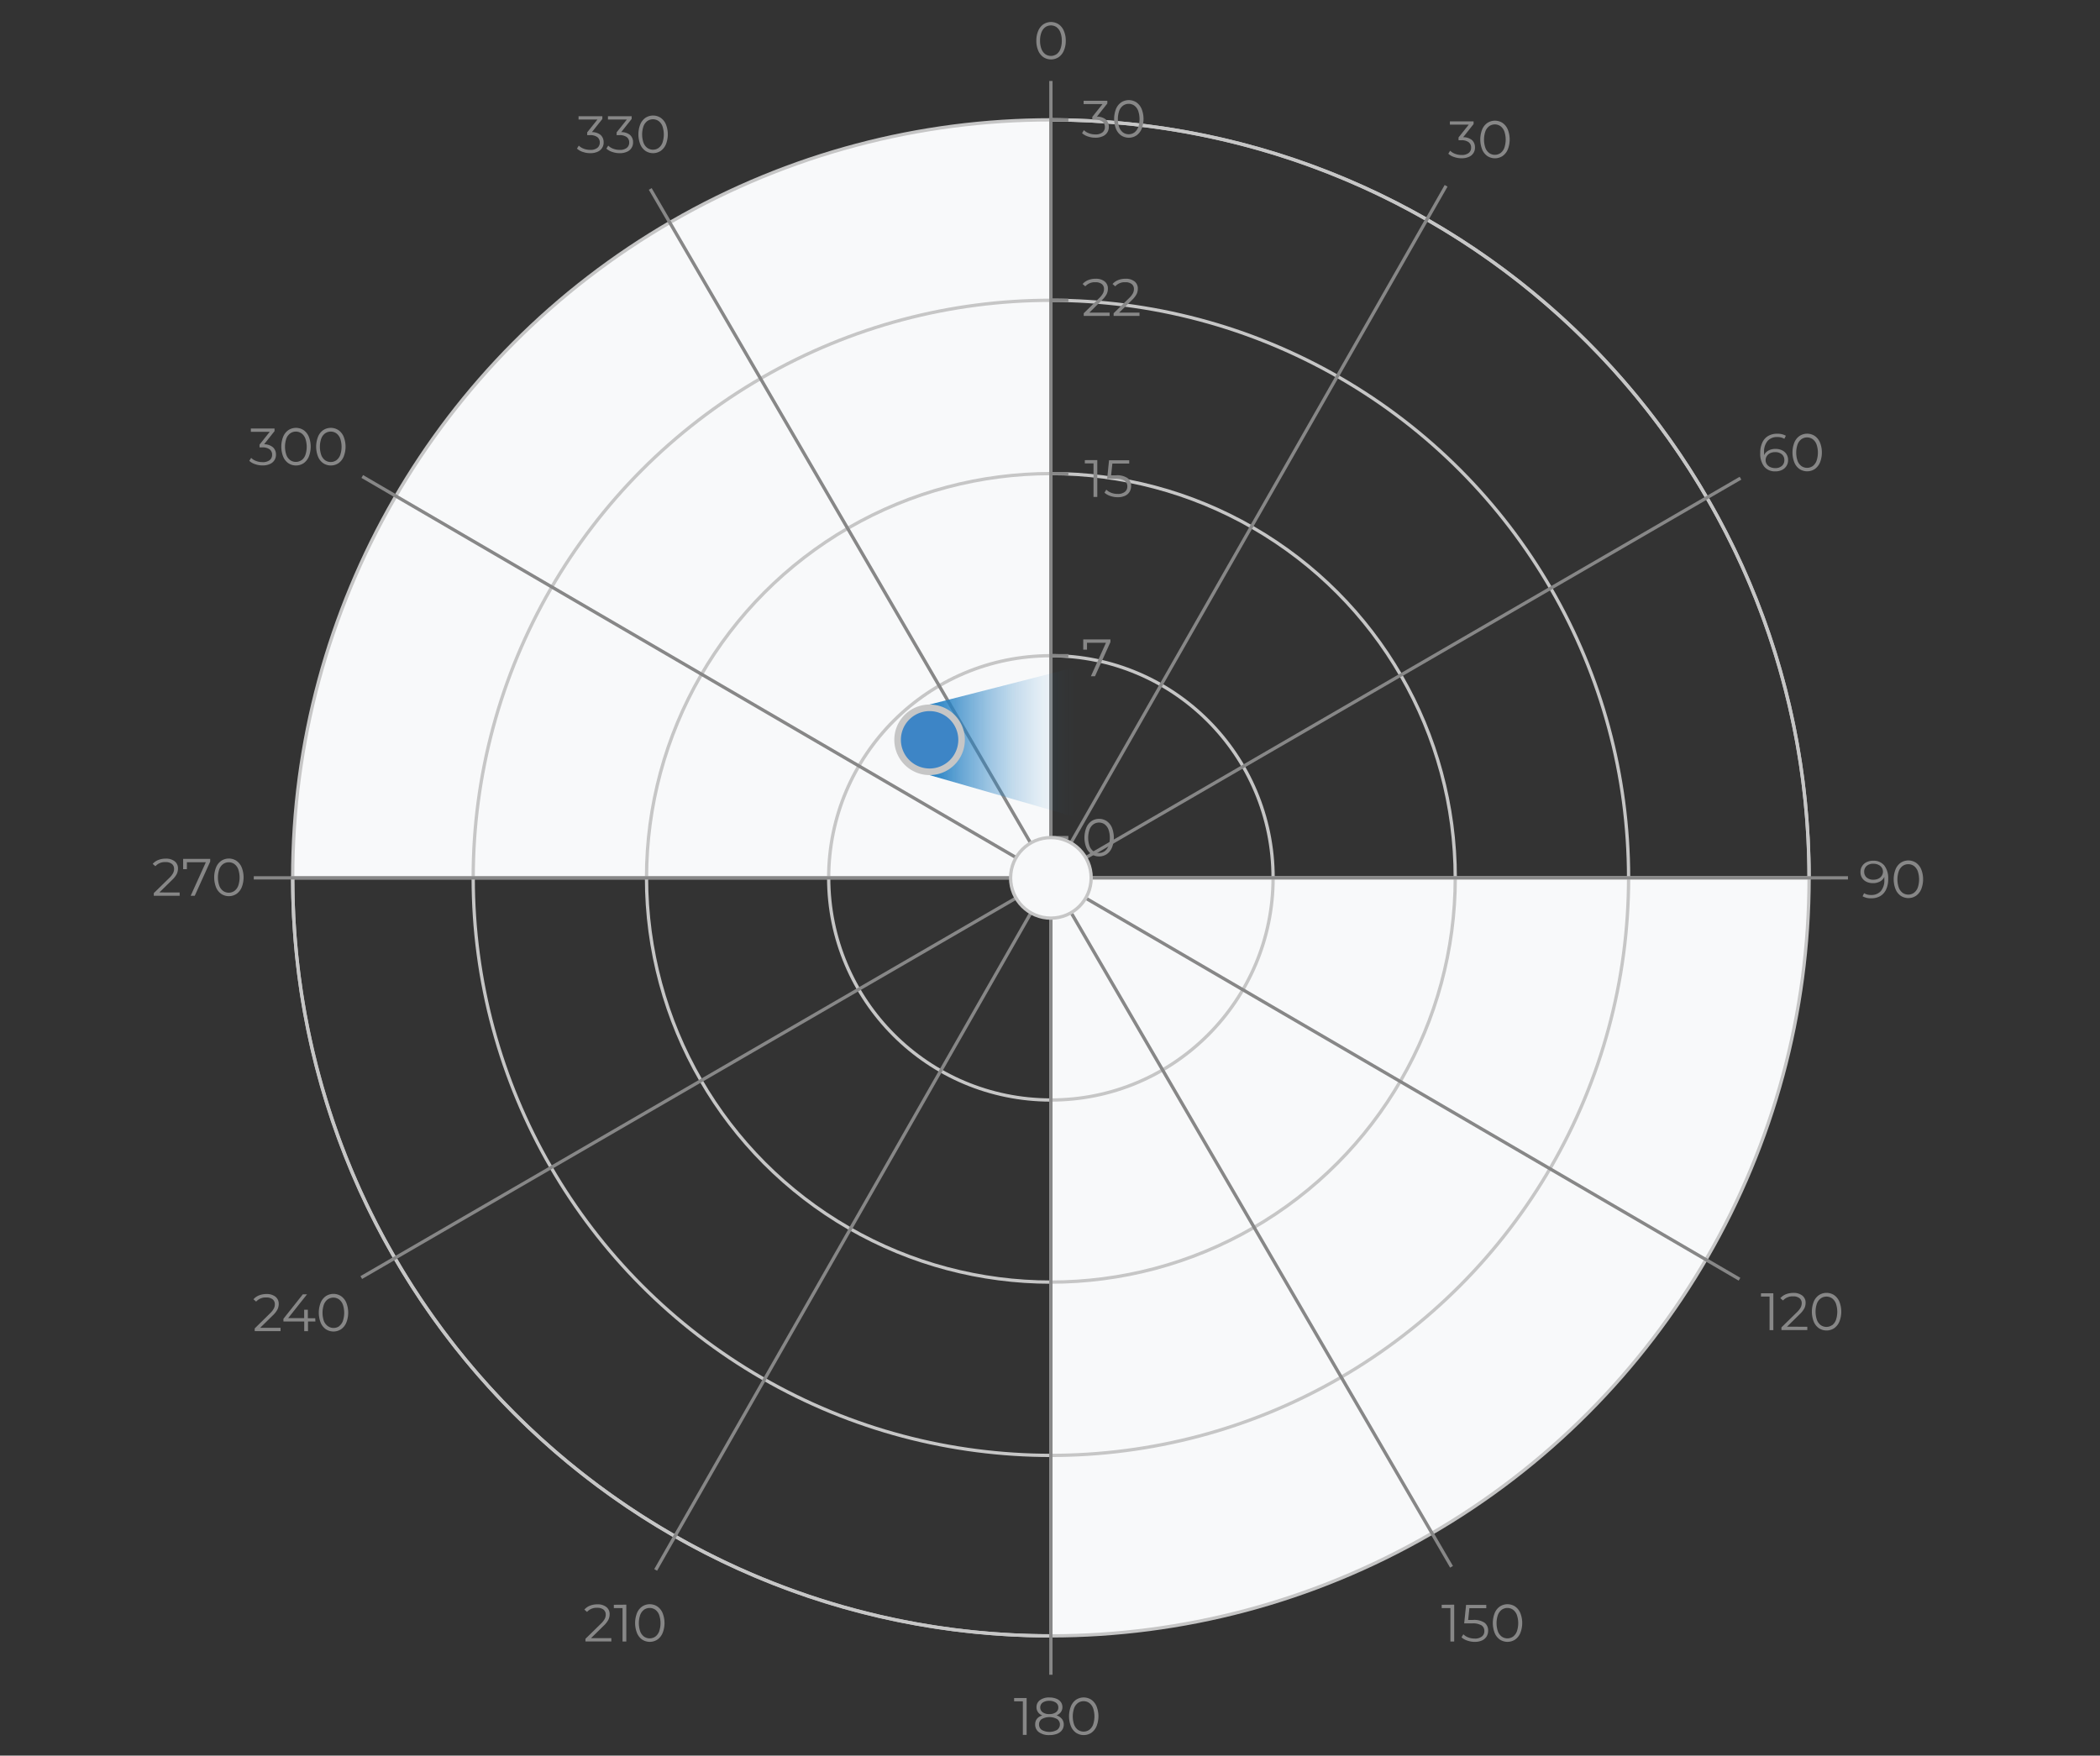 <svg xmlns="http://www.w3.org/2000/svg" xmlns:xlink="http://www.w3.org/1999/xlink" width="225.07mm" height="188.21mm" viewBox="0 0 638 533.5">
  <rect x="0" y="0" width="638" height="533.5" fill="#333333" stroke="none"/>
  <defs>
    <linearGradient id="linear-gradient" x1="299.47" y1="200.26" x2="299.47" y2="156.91" gradientTransform="translate(483.58 -73.91) rotate(90)" gradientUnits="userSpaceOnUse">
      <stop offset="0" stop-color="#2581c4"/>
      <stop offset="0.03" stop-color="#2581c4" stop-opacity="0.94"/>
      <stop offset="0.22" stop-color="#2581c4" stop-opacity="0.66"/>
      <stop offset="0.41" stop-color="#2581c4" stop-opacity="0.42"/>
      <stop offset="0.58" stop-color="#2581c4" stop-opacity="0.24"/>
      <stop offset="0.74" stop-color="#2581c4" stop-opacity="0.11"/>
      <stop offset="0.88" stop-color="#2581c4" stop-opacity="0.03"/>
      <stop offset="1" stop-color="#2581c4" stop-opacity="0"/>
    </linearGradient>
  </defs>
  <title>м1</title>
  <g id="Layer_4" data-name="Layer 4">
    <path d="M319.27,36.42V266.76H88.92C88.92,139.55,192,36.42,319.27,36.42Z" style="fill: #f8f9fa"/>
    <path d="M549.61,266.76c0,127.22-103.12,230.35-230.34,230.35V266.76Z" style="fill: #f8f9fa"/>
  </g>
  <g id="Layer_1" data-name="Layer 1">
    <g>
      <path d="M88.92,266.76H319.27V497.11C192,497.11,88.92,394,88.92,266.76Z" style="fill: none;stroke: #c6c6c6;stroke-miterlimit: 10"/>
      <path d="M549.61,266.76H319.27V36.42C446.49,36.42,549.61,139.55,549.61,266.76Z" style="fill: none;stroke: #c6c6c6;stroke-miterlimit: 10"/>
      <circle cx="319.27" cy="266.76" r="230.35" style="fill: none;stroke: #c6c6c6;stroke-miterlimit: 10"/>
      <circle cx="319.27" cy="266.76" r="175.51" style="fill: none;stroke: #c6c6c6;stroke-miterlimit: 10"/>
      <circle cx="319.27" cy="266.76" r="122.85" style="fill: none;stroke: #c6c6c6;stroke-miterlimit: 10"/>
      <circle cx="319.27" cy="266.76" r="67.51" style="fill: none;stroke: #c6c6c6;stroke-miterlimit: 10"/>
      <line x1="561.43" y1="266.76" x2="77.1" y2="266.76" style="fill: none;stroke: #878787;stroke-miterlimit: 10"/>
      <line x1="439.34" y1="56.46" x2="199.2" y2="477.07" style="fill: none;stroke: #878787;stroke-miterlimit: 10"/>
      <line x1="528.78" y1="145.31" x2="109.76" y2="388.22" style="fill: none;stroke: #878787;stroke-miterlimit: 10"/>
      <line x1="528.48" y1="388.73" x2="110.06" y2="144.79" style="fill: none;stroke: #878787;stroke-miterlimit: 10"/>
      <line x1="440.99" y1="476.12" x2="197.55" y2="57.41" style="fill: none;stroke: #878787;stroke-miterlimit: 10"/>
      <line x1="319.27" y1="24.6" x2="319.27" y2="508.93" style="fill: none;stroke: #878787;stroke-miterlimit: 10"/>
      <line x1="319" y1="36.42" x2="324.58" y2="36.42" style="fill: none;stroke: #878787;stroke-miterlimit: 10"/>
      <line x1="319" y1="91.25" x2="324.58" y2="91.25" style="fill: none;stroke: #878787;stroke-miterlimit: 10"/>
      <line x1="319" y1="143.92" x2="324.58" y2="143.92" style="fill: none;stroke: #878787;stroke-miterlimit: 10"/>
      <line x1="319" y1="199.25" x2="324.58" y2="199.25" style="fill: none;stroke: #878787;stroke-miterlimit: 10"/>
      <line x1="319" y1="254.53" x2="324.58" y2="254.53" style="fill: none;stroke: #878787;stroke-miterlimit: 10"/>
      <circle cx="319.27" cy="266.76" r="12.24" style="fill: #f8f9fa;stroke: #c6c6c6;stroke-miterlimit: 10"/>
    </g>
  </g>
  <g id="Layer_3" data-name="Layer 3">
    <g>
      <polygon points="328.69 248.87 282.42 235.54 282.42 214.09 328.69 202.25 328.69 248.87" style="fill: url(#linear-gradient)"/>
      <path d="M293.14,224.81a10.72,10.72,0,1,0-10.72,10.72,10.72,10.72,0,0,0,10.72-10.72Z" style="fill: #c6c6c6"/>
      <path d="M291.14,224.81a8.72,8.72,0,1,1-8.72-8.72,8.73,8.73,0,0,1,8.72,8.72" style="fill: #3d85c6"/>
    </g>
  </g>
  <g id="Layer_2" data-name="Layer 2">
    <g>
      <path d="M182.47,41a2.91,2.91,0,0,1,.92,2.23,3,3,0,0,1-1.84,2.88,5.17,5.17,0,0,1-2.22.43,6.68,6.68,0,0,1-2.3-.39,4.66,4.66,0,0,1-1.74-1l.56-.91a4.11,4.11,0,0,0,1.49.94,5.44,5.44,0,0,0,2,.36,3.34,3.34,0,0,0,2.13-.6,2,2,0,0,0,.75-1.66,2,2,0,0,0-.75-1.63,3.64,3.64,0,0,0-2.27-.59h-.8v-.85l3.1-3.89h-5.73v-1H183v.82l-3.17,4A4.15,4.15,0,0,1,182.47,41Z" style="fill: #878787"/>
      <path d="M191.41,41a2.91,2.91,0,0,1,.92,2.23,3,3,0,0,1-1.84,2.88,5.17,5.17,0,0,1-2.22.43,6.68,6.68,0,0,1-2.3-.39,4.66,4.66,0,0,1-1.74-1l.56-.91a4.11,4.11,0,0,0,1.49.94,5.44,5.44,0,0,0,2,.36,3.34,3.34,0,0,0,2.13-.6,2,2,0,0,0,.75-1.66,2,2,0,0,0-.75-1.63,3.64,3.64,0,0,0-2.27-.59h-.8v-.85l3.1-3.89H184.7v-1h7.2v.82l-3.17,4A4.15,4.15,0,0,1,191.41,41Z" style="fill: #878787"/>
      <path d="M196.1,45.85a4.5,4.5,0,0,1-1.58-2,8.37,8.37,0,0,1,0-6.06,4.5,4.5,0,0,1,1.58-2,4.23,4.23,0,0,1,4.62,0,4.56,4.56,0,0,1,1.59,2,8.27,8.27,0,0,1,0,6.06,4.56,4.56,0,0,1-1.59,2,4.23,4.23,0,0,1-4.62,0Zm4-.91a3.52,3.52,0,0,0,1.16-1.58,7.79,7.79,0,0,0,0-5,3.52,3.52,0,0,0-1.16-1.58,3,3,0,0,0-3.44,0,3.52,3.52,0,0,0-1.16,1.58,7.79,7.79,0,0,0,0,5,3.52,3.52,0,0,0,1.16,1.58,3,3,0,0,0,3.44,0Z" style="fill: #878787"/>
    </g>
    <g>
      <path d="M82.92,135.91a2.91,2.91,0,0,1,.92,2.23A3,3,0,0,1,82,141a5.17,5.17,0,0,1-2.22.43,6.68,6.68,0,0,1-2.3-.39,4.66,4.66,0,0,1-1.74-1l.56-.91a4.11,4.11,0,0,0,1.49.94,5.44,5.44,0,0,0,2,.36,3.34,3.34,0,0,0,2.13-.6,2,2,0,0,0,.75-1.66,2,2,0,0,0-.75-1.63,3.64,3.64,0,0,0-2.27-.59h-.8v-.85l3.1-3.89H76.21v-1h7.2V131l-3.17,4A4.15,4.15,0,0,1,82.92,135.91Z" style="fill: #878787"/>
      <path d="M87.61,140.76a4.5,4.5,0,0,1-1.58-2,8.37,8.37,0,0,1,0-6.06,4.5,4.5,0,0,1,1.58-2,4.23,4.23,0,0,1,4.62,0,4.56,4.56,0,0,1,1.59,2,8.27,8.27,0,0,1,0,6.06,4.56,4.56,0,0,1-1.59,2,4.23,4.23,0,0,1-4.62,0Zm4-.91a3.52,3.52,0,0,0,1.16-1.58,7.79,7.79,0,0,0,0-5,3.52,3.52,0,0,0-1.16-1.58,3,3,0,0,0-3.44,0A3.52,3.52,0,0,0,87,133.24a7.79,7.79,0,0,0,0,5,3.52,3.52,0,0,0,1.16,1.58,3,3,0,0,0,3.44,0Z" style="fill: #878787"/>
      <path d="M98.2,140.76a4.5,4.5,0,0,1-1.58-2,8.37,8.37,0,0,1,0-6.06,4.5,4.5,0,0,1,1.58-2,4.23,4.23,0,0,1,4.62,0,4.56,4.56,0,0,1,1.59,2,8.27,8.27,0,0,1,0,6.06,4.56,4.56,0,0,1-1.59,2,4.23,4.23,0,0,1-4.62,0Zm4-.91a3.52,3.52,0,0,0,1.16-1.58,7.79,7.79,0,0,0,0-5,3.52,3.52,0,0,0-1.16-1.58,3,3,0,0,0-3.44,0,3.52,3.52,0,0,0-1.16,1.58,7.79,7.79,0,0,0,0,5,3.52,3.52,0,0,0,1.16,1.58,3,3,0,0,0,3.44,0Z" style="fill: #878787"/>
    </g>
    <g>
      <path d="M54.58,271.21v1H46.73v-.82l4.66-4.56a6,6,0,0,0,1.19-1.5,2.85,2.85,0,0,0,.31-1.27,1.88,1.88,0,0,0-.68-1.54,3,3,0,0,0-1.94-.55,3.84,3.84,0,0,0-3.06,1.25l-.82-.7a4.29,4.29,0,0,1,1.67-1.18,6,6,0,0,1,2.3-.42,4.19,4.19,0,0,1,2.71.81,2.69,2.69,0,0,1,1,2.22,3.8,3.8,0,0,1-.38,1.66,7,7,0,0,1-1.46,1.84l-3.81,3.74Z" style="fill: #878787"/>
      <path d="M63.86,261v.82l-4.69,10.38H57.93l4.61-10.18H56.78v2.1H55.64V261Z" style="fill: #878787"/>
      <path d="M67.22,271.64a4.51,4.51,0,0,1-1.58-2,8.37,8.37,0,0,1,0-6.06,4.5,4.5,0,0,1,1.58-2,4.23,4.23,0,0,1,4.62,0,4.56,4.56,0,0,1,1.59,2,8.27,8.27,0,0,1,0,6.06,4.57,4.57,0,0,1-1.59,2,4.23,4.23,0,0,1-4.62,0Zm4-.91a3.52,3.52,0,0,0,1.16-1.58,7.79,7.79,0,0,0,0-5,3.52,3.52,0,0,0-1.16-1.58,3,3,0,0,0-3.44,0,3.52,3.52,0,0,0-1.16,1.58,7.79,7.79,0,0,0,0,5,3.52,3.52,0,0,0,1.16,1.58,3,3,0,0,0,3.44,0Z" style="fill: #878787"/>
    </g>
    <g>
      <path d="M85.23,403.5v1H77.38v-.82L82,399.14a6,6,0,0,0,1.19-1.5,2.85,2.85,0,0,0,.31-1.27,1.88,1.88,0,0,0-.68-1.54,3,3,0,0,0-1.94-.55,3.84,3.84,0,0,0-3.06,1.25l-.82-.7a4.29,4.29,0,0,1,1.67-1.18,6,6,0,0,1,2.3-.42,4.19,4.19,0,0,1,2.71.81,2.69,2.69,0,0,1,1,2.22,3.8,3.8,0,0,1-.38,1.66,7,7,0,0,1-1.46,1.84l-3.81,3.74Z" style="fill: #878787"/>
      <path d="M95.82,401.58H93.58v2.94H92.43v-2.94H86.11v-.83L92,393.32h1.28l-5.73,7.23h4.86V398h1.12v2.59h2.24Z" style="fill: #878787"/>
      <path d="M99,403.93a4.5,4.5,0,0,1-1.58-2,8.37,8.37,0,0,1,0-6.06,4.5,4.5,0,0,1,1.58-2,4.23,4.23,0,0,1,4.62,0,4.56,4.56,0,0,1,1.59,2,8.27,8.27,0,0,1,0,6.06,4.56,4.56,0,0,1-1.59,2,4.23,4.23,0,0,1-4.62,0Zm4-.91a3.51,3.51,0,0,0,1.16-1.58,7.79,7.79,0,0,0,0-5,3.51,3.51,0,0,0-1.16-1.58,3,3,0,0,0-3.44,0,3.51,3.51,0,0,0-1.16,1.58,7.79,7.79,0,0,0,0,5A3.51,3.51,0,0,0,99.63,403a3,3,0,0,0,3.44,0Z" style="fill: #878787"/>
    </g>
    <g>
      <path d="M185.73,497.81v1h-7.86V498l4.66-4.56a6,6,0,0,0,1.19-1.5,2.85,2.85,0,0,0,.31-1.27,1.88,1.88,0,0,0-.68-1.54,3,3,0,0,0-1.94-.55,3.84,3.84,0,0,0-3.06,1.25l-.82-.7a4.29,4.29,0,0,1,1.67-1.18,6,6,0,0,1,2.3-.42,4.19,4.19,0,0,1,2.71.81,2.69,2.69,0,0,1,1,2.22,3.8,3.8,0,0,1-.38,1.66,7,7,0,0,1-1.46,1.84l-3.81,3.74Z" style="fill: #878787"/>
      <path d="M190.28,487.63v11.2h-1.15V488.66h-2.64v-1Z" style="fill: #878787"/>
      <path d="M195.1,498.24a4.5,4.5,0,0,1-1.58-2,8.37,8.37,0,0,1,0-6.06,4.5,4.5,0,0,1,1.58-2,4.23,4.23,0,0,1,4.62,0,4.56,4.56,0,0,1,1.59,2,8.27,8.27,0,0,1,0,6.06,4.56,4.56,0,0,1-1.59,2,4.23,4.23,0,0,1-4.62,0Zm4-.91a3.51,3.51,0,0,0,1.16-1.58,7.79,7.79,0,0,0,0-5,3.51,3.51,0,0,0-1.16-1.58,3,3,0,0,0-3.44,0,3.51,3.51,0,0,0-1.16,1.58,7.79,7.79,0,0,0,0,5,3.51,3.51,0,0,0,1.16,1.58,3,3,0,0,0,3.44,0Z" style="fill: #878787"/>
    </g>
    <g>
      <path d="M311.9,516v11.2h-1.15V517H308.1v-1Z" style="fill: #878787"/>
      <path d="M322.61,522.35a2.61,2.61,0,0,1,.57,1.7,2.82,2.82,0,0,1-.53,1.7,3.32,3.32,0,0,1-1.51,1.12,6.24,6.24,0,0,1-2.31.39,5.17,5.17,0,0,1-3.17-.86A2.78,2.78,0,0,1,314.5,524a2.66,2.66,0,0,1,.55-1.71,3.33,3.33,0,0,1,1.61-1,2.79,2.79,0,0,1-1.31-1,2.52,2.52,0,0,1-.45-1.5,2.56,2.56,0,0,1,1.06-2.16,4.64,4.64,0,0,1,2.86-.8,5.48,5.48,0,0,1,2.07.36,3.14,3.14,0,0,1,1.38,1,2.57,2.57,0,0,1,.5,1.57,2.46,2.46,0,0,1-.46,1.5,2.89,2.89,0,0,1-1.33,1A3.4,3.4,0,0,1,322.61,522.35Zm-1.46,3.33a2,2,0,0,0,0-3.29,4.79,4.79,0,0,0-4.64,0,1.91,1.91,0,0,0-.84,1.64,1.93,1.93,0,0,0,.83,1.66,4.77,4.77,0,0,0,4.65,0Zm-4.36-5.34a3.35,3.35,0,0,0,2,.54,3.39,3.39,0,0,0,2-.54,1.71,1.71,0,0,0,.74-1.46,1.74,1.74,0,0,0-.76-1.49,3.41,3.41,0,0,0-2-.54,3.35,3.35,0,0,0-2,.54,1.83,1.83,0,0,0,0,2.94Z" style="fill: #878787"/>
      <path d="M326.93,526.57a4.49,4.49,0,0,1-1.58-2,8.37,8.37,0,0,1,0-6.06,4.49,4.49,0,0,1,1.58-2,4.23,4.23,0,0,1,4.62,0,4.55,4.55,0,0,1,1.59,2,8.26,8.26,0,0,1,0,6.06,4.55,4.55,0,0,1-1.59,2,4.22,4.22,0,0,1-4.62,0Zm4-.91a3.51,3.51,0,0,0,1.16-1.58,7.79,7.79,0,0,0,0-5,3.52,3.52,0,0,0-1.16-1.58,3,3,0,0,0-3.44,0,3.52,3.52,0,0,0-1.16,1.58,7.79,7.79,0,0,0,0,5,3.51,3.51,0,0,0,1.16,1.58,3,3,0,0,0,3.44,0Z" style="fill: #878787"/>
    </g>
    <g>
      <path d="M441.8,487.63v11.2h-1.15V488.66H438v-1Z" style="fill: #878787"/>
      <path d="M451,493.1a2.92,2.92,0,0,1,1.11,2.44,3.34,3.34,0,0,1-.46,1.74,3.1,3.1,0,0,1-1.37,1.21,5.11,5.11,0,0,1-2.24.44,6.62,6.62,0,0,1-2.28-.39,4.67,4.67,0,0,1-1.74-1l.56-.91a4.14,4.14,0,0,0,1.47.94,5.33,5.33,0,0,0,2,.36,3.31,3.31,0,0,0,2.15-.62,2,2,0,0,0,.76-1.66,2,2,0,0,0-.86-1.74,5.28,5.28,0,0,0-2.89-.59h-2.38l.58-5.62h6.13v1h-5.12l-.38,3.57h1.44A5.76,5.76,0,0,1,451,493.1Z" style="fill: #878787"/>
      <path d="M455.68,498.24a4.5,4.5,0,0,1-1.58-2,8.37,8.37,0,0,1,0-6.06,4.5,4.5,0,0,1,1.58-2,4.23,4.23,0,0,1,4.62,0,4.56,4.56,0,0,1,1.59,2,8.27,8.27,0,0,1,0,6.06,4.57,4.57,0,0,1-1.59,2,4.23,4.23,0,0,1-4.62,0Zm4-.91a3.51,3.51,0,0,0,1.16-1.58,7.79,7.79,0,0,0,0-5,3.52,3.52,0,0,0-1.16-1.58,3,3,0,0,0-3.44,0,3.52,3.52,0,0,0-1.16,1.58,7.79,7.79,0,0,0,0,5,3.51,3.51,0,0,0,1.16,1.58,3,3,0,0,0,3.44,0Z" style="fill: #878787"/>
    </g>
    <g>
      <path d="M538.76,393v11.2h-1.15V394H535v-1Z" style="fill: #878787"/>
      <path d="M549.08,403.18v1h-7.86v-.82l4.66-4.56a6,6,0,0,0,1.19-1.5,2.85,2.85,0,0,0,.31-1.27,1.88,1.88,0,0,0-.68-1.54,3,3,0,0,0-1.94-.55,3.84,3.84,0,0,0-3.06,1.25l-.82-.7a4.3,4.3,0,0,1,1.67-1.18,6,6,0,0,1,2.3-.42,4.19,4.19,0,0,1,2.71.81,2.69,2.69,0,0,1,1,2.21,3.8,3.8,0,0,1-.38,1.66,7,7,0,0,1-1.46,1.84l-3.81,3.74Z" style="fill: #878787"/>
      <path d="M552.61,403.62a4.5,4.5,0,0,1-1.58-2,8.37,8.37,0,0,1,0-6.06,4.5,4.5,0,0,1,1.58-2,4.23,4.23,0,0,1,4.62,0,4.56,4.56,0,0,1,1.59,2,8.27,8.27,0,0,1,0,6.06,4.57,4.57,0,0,1-1.59,2,4.23,4.23,0,0,1-4.62,0Zm4-.91a3.51,3.51,0,0,0,1.16-1.58,7.79,7.79,0,0,0,0-5,3.52,3.52,0,0,0-1.16-1.58,3,3,0,0,0-3.44,0A3.52,3.52,0,0,0,552,396.1a7.79,7.79,0,0,0,0,5,3.51,3.51,0,0,0,1.16,1.58,3,3,0,0,0,3.44,0Z" style="fill: #878787"/>
    </g>
    <g>
      <path d="M572.47,263a6.42,6.42,0,0,1,1.18,4.14,7.12,7.12,0,0,1-.64,3.17,4.48,4.48,0,0,1-1.79,2,5.29,5.29,0,0,1-2.69.66,5,5,0,0,1-2.66-.61l.46-.93a3.91,3.91,0,0,0,2.18.53,3.72,3.72,0,0,0,2.91-1.18,5,5,0,0,0,1.06-3.42c0-.28,0-.58,0-.91a3,3,0,0,1-1.33,1.42,4.26,4.26,0,0,1-2.1.5,4.43,4.43,0,0,1-2-.42,3.19,3.19,0,0,1-1.34-1.18,3.25,3.25,0,0,1-.48-1.77,3.31,3.31,0,0,1,.5-1.81,3.27,3.27,0,0,1,1.37-1.21,4.43,4.43,0,0,1,2-.42A4.13,4.13,0,0,1,572.47,263Zm-1.78,4a2.52,2.52,0,0,0,1-.88,2.23,2.23,0,0,0,.37-1.25,2.18,2.18,0,0,0-.34-1.18,2.48,2.48,0,0,0-1-.88,3.54,3.54,0,0,0-1.6-.34,2.9,2.9,0,0,0-2,.66,2.23,2.23,0,0,0-.76,1.77,2.21,2.21,0,0,0,.76,1.76,3,3,0,0,0,2.06.66A3.34,3.34,0,0,0,570.68,267Z" style="fill: #878787"/>
      <path d="M577.47,272.22a4.51,4.51,0,0,1-1.58-2,8.37,8.37,0,0,1,0-6.06,4.5,4.5,0,0,1,1.58-2,4.23,4.23,0,0,1,4.62,0,4.56,4.56,0,0,1,1.59,2,8.27,8.27,0,0,1,0,6.06,4.57,4.57,0,0,1-1.59,2,4.23,4.23,0,0,1-4.62,0Zm4-.91a3.52,3.52,0,0,0,1.16-1.58,7.79,7.79,0,0,0,0-5,3.52,3.52,0,0,0-1.16-1.58,3,3,0,0,0-3.44,0,3.52,3.52,0,0,0-1.16,1.58,7.79,7.79,0,0,0,0,5,3.52,3.52,0,0,0,1.16,1.58,3,3,0,0,0,3.44,0Z" style="fill: #878787"/>
    </g>
    <g>
      <path d="M541.42,136.84a3.18,3.18,0,0,1,1.34,1.18,3.24,3.24,0,0,1,.48,1.77,3.31,3.31,0,0,1-.5,1.81,3.27,3.27,0,0,1-1.37,1.21,4.42,4.42,0,0,1-2,.42,4.13,4.13,0,0,1-3.41-1.46,6.42,6.42,0,0,1-1.18-4.14,7.1,7.1,0,0,1,.64-3.17,4.48,4.48,0,0,1,1.79-2,5.29,5.29,0,0,1,2.69-.66,5.05,5.05,0,0,1,2.66.61l-.46.93a3.91,3.91,0,0,0-2.18-.53A3.71,3.71,0,0,0,537,134a5,5,0,0,0-1.06,3.42q0,.4,0,.91a3,3,0,0,1,1.33-1.42,4.26,4.26,0,0,1,2.1-.5A4.43,4.43,0,0,1,541.42,136.84Zm-.08,4.74a2.23,2.23,0,0,0,.76-1.77,2.21,2.21,0,0,0-.76-1.76,3,3,0,0,0-2.06-.66,3.35,3.35,0,0,0-1.5.32,2.52,2.52,0,0,0-1,.88,2.22,2.22,0,0,0-.37,1.25,2.17,2.17,0,0,0,.34,1.18,2.47,2.47,0,0,0,1,.88,3.54,3.54,0,0,0,1.6.34A2.89,2.89,0,0,0,541.34,141.58Z" style="fill: #878787"/>
      <path d="M546.72,142.53a4.5,4.5,0,0,1-1.58-2,8.37,8.37,0,0,1,0-6.06,4.5,4.5,0,0,1,1.58-2,4.23,4.23,0,0,1,4.62,0,4.56,4.56,0,0,1,1.59,2,8.27,8.27,0,0,1,0,6.06,4.56,4.56,0,0,1-1.59,2,4.23,4.23,0,0,1-4.62,0Zm4-.91a3.52,3.52,0,0,0,1.16-1.58,7.79,7.79,0,0,0,0-5,3.52,3.52,0,0,0-1.16-1.58,3,3,0,0,0-3.44,0,3.52,3.52,0,0,0-1.16,1.58,7.79,7.79,0,0,0,0,5,3.52,3.52,0,0,0,1.16,1.58,3,3,0,0,0,3.44,0Z" style="fill: #878787"/>
    </g>
    <g>
      <path d="M447.19,42.55a2.91,2.91,0,0,1,.92,2.23,3,3,0,0,1-1.84,2.88,5.17,5.17,0,0,1-2.22.43,6.68,6.68,0,0,1-2.3-.39,4.66,4.66,0,0,1-1.74-1l.56-.91a4.11,4.11,0,0,0,1.49.94,5.44,5.44,0,0,0,2,.36,3.34,3.34,0,0,0,2.13-.6,2,2,0,0,0,.75-1.66,2,2,0,0,0-.75-1.63,3.64,3.64,0,0,0-2.27-.59h-.8v-.85l3.1-3.89h-5.73v-1h7.2v.82l-3.17,4A4.15,4.15,0,0,1,447.19,42.55Z" style="fill: #878787"/>
      <path d="M451.87,47.41a4.5,4.5,0,0,1-1.58-2,8.37,8.37,0,0,1,0-6.06,4.5,4.5,0,0,1,1.58-2,4.23,4.23,0,0,1,4.62,0,4.56,4.56,0,0,1,1.59,2,8.27,8.27,0,0,1,0,6.06,4.56,4.56,0,0,1-1.59,2,4.23,4.23,0,0,1-4.62,0Zm4-.91a3.52,3.52,0,0,0,1.16-1.58,7.79,7.79,0,0,0,0-5,3.52,3.52,0,0,0-1.16-1.58,3,3,0,0,0-3.44,0,3.52,3.52,0,0,0-1.16,1.58,7.79,7.79,0,0,0,0,5,3.52,3.52,0,0,0,1.16,1.58,3,3,0,0,0,3.44,0Z" style="fill: #878787"/>
    </g>
    <path d="M317,17.37a4.5,4.5,0,0,1-1.58-2,7.46,7.46,0,0,1-.57-3,7.46,7.46,0,0,1,.57-3,4.5,4.5,0,0,1,1.58-2,4.23,4.23,0,0,1,4.62,0,4.56,4.56,0,0,1,1.59,2,7.38,7.38,0,0,1,.58,3,7.38,7.38,0,0,1-.58,3,4.56,4.56,0,0,1-1.59,2,4.23,4.23,0,0,1-4.62,0Zm4-.91a3.52,3.52,0,0,0,1.16-1.58,6.77,6.77,0,0,0,.42-2.51,6.77,6.77,0,0,0-.42-2.51A3.52,3.52,0,0,0,321,8.26a3,3,0,0,0-3.44,0,3.52,3.52,0,0,0-1.16,1.58,6.77,6.77,0,0,0-.42,2.51,6.77,6.77,0,0,0,.42,2.51,3.52,3.52,0,0,0,1.16,1.58,3,3,0,0,0,3.44,0Z" style="fill: #878787"/>
    <g>
      <path d="M335.95,36.3a2.91,2.91,0,0,1,.92,2.23A3,3,0,0,1,335,41.41a5.17,5.17,0,0,1-2.22.43,6.68,6.68,0,0,1-2.3-.39,4.66,4.66,0,0,1-1.74-1l.56-.91a4.11,4.11,0,0,0,1.49.94,5.44,5.44,0,0,0,2,.36,3.34,3.34,0,0,0,2.13-.6,2,2,0,0,0,.75-1.66,2,2,0,0,0-.75-1.63,3.64,3.64,0,0,0-2.27-.59h-.8v-.85l3.1-3.89h-5.73v-1h7.2v.82l-3.17,4A4.15,4.15,0,0,1,335.95,36.3Z" style="fill: #878787"/>
      <path d="M340.63,41.16a4.5,4.5,0,0,1-1.58-2,8.37,8.37,0,0,1,0-6.06,4.5,4.5,0,0,1,1.58-2,4.23,4.23,0,0,1,4.62,0,4.56,4.56,0,0,1,1.59,2,8.27,8.27,0,0,1,0,6.06,4.56,4.56,0,0,1-1.59,2,4.23,4.23,0,0,1-4.62,0Zm4-.91a3.52,3.52,0,0,0,1.16-1.58,7.79,7.79,0,0,0,0-5,3.52,3.52,0,0,0-1.16-1.58,3,3,0,0,0-3.44,0,3.52,3.52,0,0,0-1.16,1.58,7.79,7.79,0,0,0,0,5,3.52,3.52,0,0,0,1.16,1.58,3,3,0,0,0,3.44,0Z" style="fill: #878787"/>
    </g>
    <g>
      <path d="M337.11,95v1h-7.86v-.82l4.66-4.56a6,6,0,0,0,1.19-1.5,2.85,2.85,0,0,0,.31-1.27,1.88,1.88,0,0,0-.68-1.54,3,3,0,0,0-1.94-.55A3.84,3.84,0,0,0,329.73,87l-.82-.7a4.29,4.29,0,0,1,1.67-1.18,6,6,0,0,1,2.3-.42,4.19,4.19,0,0,1,2.71.81,2.69,2.69,0,0,1,1,2.22,3.8,3.8,0,0,1-.38,1.66,7,7,0,0,1-1.46,1.84L330.95,95Z" style="fill: #878787"/>
      <path d="M346.19,95v1h-7.86v-.82L343,90.62a6,6,0,0,0,1.19-1.5,2.85,2.85,0,0,0,.31-1.27,1.88,1.88,0,0,0-.68-1.54,3,3,0,0,0-1.94-.55A3.84,3.84,0,0,0,338.82,87l-.82-.7a4.29,4.29,0,0,1,1.67-1.18,6,6,0,0,1,2.3-.42,4.19,4.19,0,0,1,2.71.81,2.69,2.69,0,0,1,1,2.22,3.8,3.8,0,0,1-.38,1.66,7,7,0,0,1-1.46,1.84L340,95Z" style="fill: #878787"/>
    </g>
    <g>
      <path d="M333.37,139.8V151h-1.15V140.82h-2.64v-1Z" style="fill: #878787"/>
      <path d="M342.53,145.26a2.92,2.92,0,0,1,1.11,2.44,3.34,3.34,0,0,1-.46,1.74,3.1,3.1,0,0,1-1.37,1.21,5.12,5.12,0,0,1-2.24.44,6.63,6.63,0,0,1-2.28-.39,4.66,4.66,0,0,1-1.74-1l.56-.91a4.14,4.14,0,0,0,1.47.94,5.32,5.32,0,0,0,2,.36,3.31,3.31,0,0,0,2.15-.62,2,2,0,0,0,.76-1.66,2,2,0,0,0-.86-1.74,5.28,5.28,0,0,0-2.89-.59h-2.38l.58-5.62h6.13v1h-5.12l-.38,3.57H339A5.76,5.76,0,0,1,342.53,145.26Z" style="fill: #878787"/>
    </g>
    <path d="M337.36,194.3v.82l-4.69,10.38h-1.25L336,195.32h-5.76v2.1h-1.14V194.3Z" style="fill: #878787"/>
    <path d="M331.61,259.57a4.5,4.5,0,0,1-1.58-2,8.37,8.37,0,0,1,0-6.06,4.5,4.5,0,0,1,1.58-2,4.23,4.23,0,0,1,4.62,0,4.56,4.56,0,0,1,1.59,2,8.27,8.27,0,0,1,0,6.06,4.56,4.56,0,0,1-1.59,2,4.23,4.23,0,0,1-4.62,0Zm4-.91a3.52,3.52,0,0,0,1.16-1.58,7.79,7.79,0,0,0,0-5,3.52,3.52,0,0,0-1.16-1.58,3,3,0,0,0-3.44,0,3.52,3.52,0,0,0-1.16,1.58,7.79,7.79,0,0,0,0,5,3.52,3.52,0,0,0,1.16,1.58,3,3,0,0,0,3.44,0Z" style="fill: #878787"/>
  </g>
</svg>
